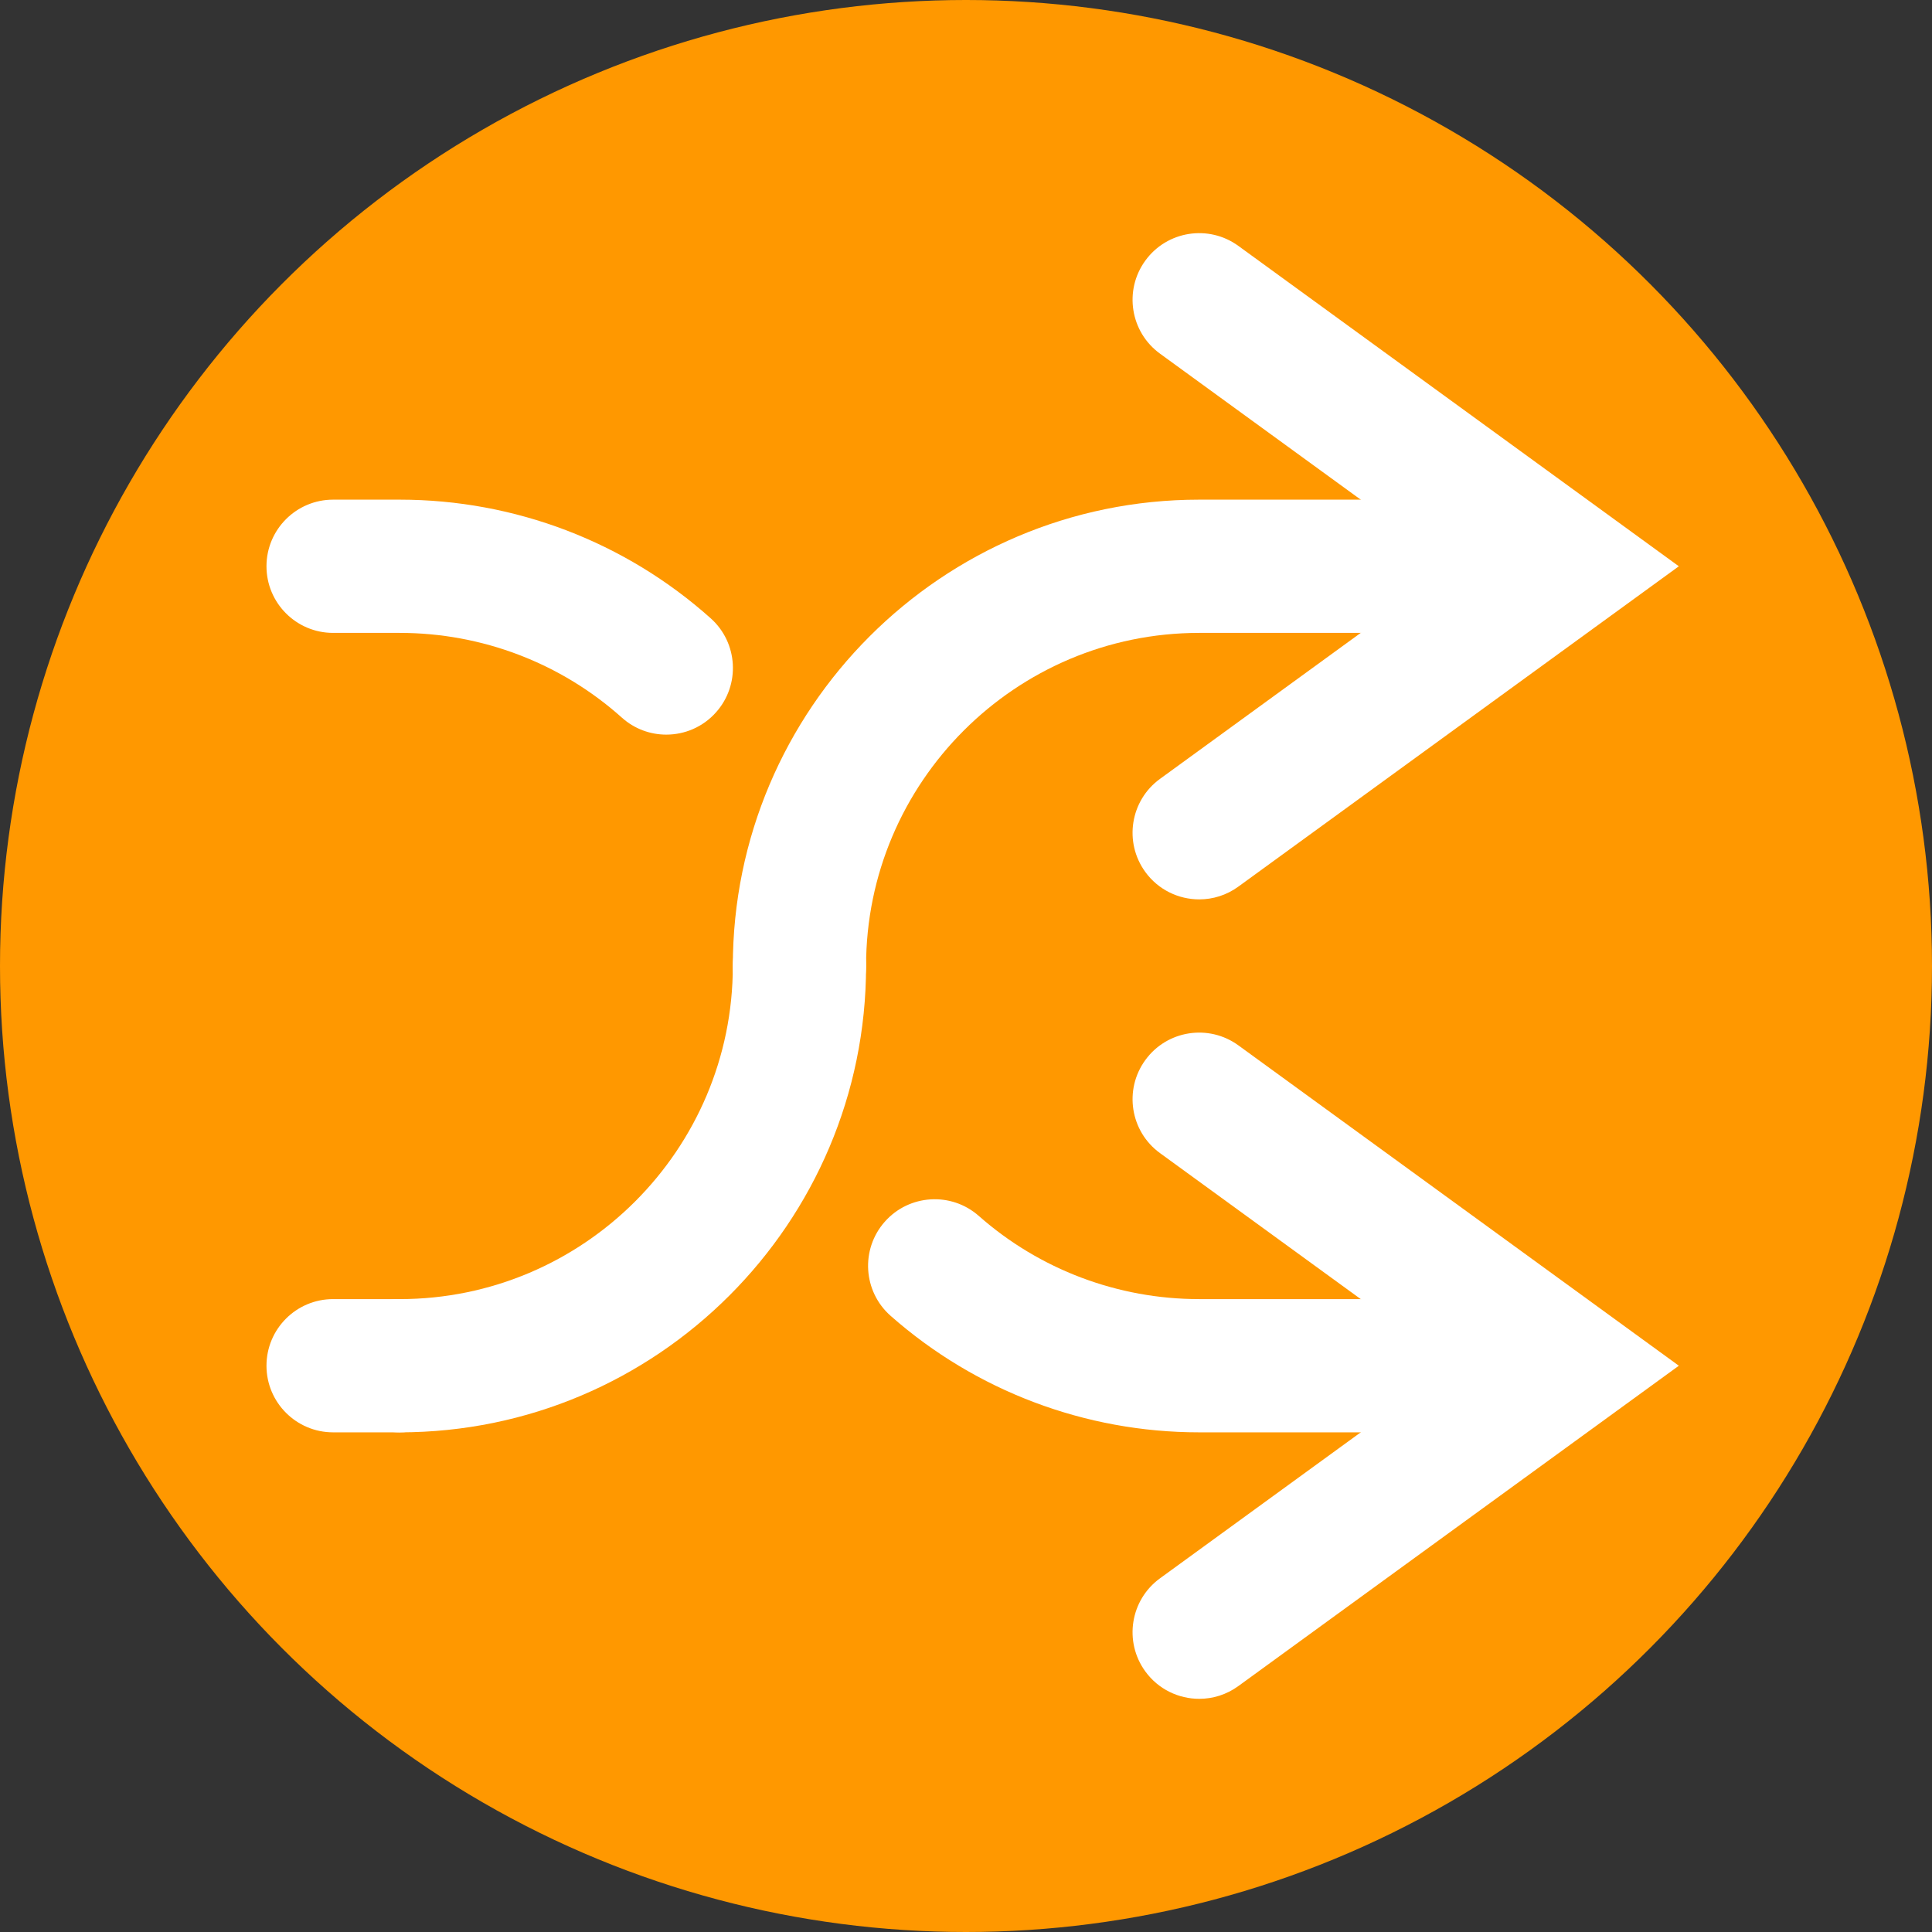 <?xml version="1.0" encoding="UTF-8" standalone="no"?>
<svg width="58px" height="58px" viewBox="0 0 58 58" version="1.1" xmlns="http://www.w3.org/2000/svg" xmlns:xlink="http://www.w3.org/1999/xlink">
    <rect x="0" y="0" width="58" height="58" fill="#333333" stroke="none"/>
    <!-- Generator: Sketch 3.6 (26304) - http://www.bohemiancoding.com/sketch -->
    <title>shuffle (1)</title>
    <desc>Created with Sketch.</desc>
    <defs></defs>
    <g id="Page-1" stroke="none" stroke-width="1" fill="none" fill-rule="evenodd">
        <g id="shuffle-(1)">
            <circle id="Oval" fill="#FF9800" cx="29" cy="29" r="29"></circle>
            <path d="M12,43 C10.896,43 10,42.104 10,41 C10,39.896 10.896,39 12,39 C17.514,39 22,34.514 22,29 C22,27.896 22.896,27 24,27 C25.104,27 26,27.896 26,29 C26,36.72 19.72,43 12,43 L12,43 Z" id="Shape" fill="#FFFFFF"></path>
            <path d="M24,31 C22.896,31 22,30.104 22,29 C22,21.28 28.28,15 36,15 L46,15 C47.104,15 48,15.896 48,17 C48,18.104 47.104,19 46,19 L36,19 C30.486,19 26,23.486 26,29 C26,30.104 25.104,31 24,31 L24,31 Z" id="Shape" fill="#FFFFFF"></path>
            <path d="M46,43 L36,43 C32.584,43 29.294,41.758 26.737,39.502 C25.909,38.771 25.83,37.507 26.56,36.679 C27.29,35.851 28.556,35.772 29.383,36.502 C31.209,38.113 33.56,39 36,39 L46,39 C47.104,39 48,39.896 48,41 C48,42.104 47.104,43 46,43 L46,43 Z" id="Shape" fill="#FFFFFF"></path>
            <path d="M20.002,22.054 C19.527,22.054 19.051,21.886 18.669,21.544 C16.836,19.903 14.467,19 12,19 L10,19 C8.896,19 8,18.104 8,17 C8,15.896 8.896,15 10,15 L12,15 C15.452,15 18.769,16.266 21.337,18.563 C22.159,19.299 22.23,20.564 21.493,21.387 C21.099,21.829 20.552,22.054 20.002,22.054 L20.002,22.054 Z" id="Shape" fill="#FFFFFF"></path>
            <path d="M12,43 L10,43 C8.896,43 8,42.104 8,41 C8,39.896 8.896,39 10,39 L12,39 C13.104,39 14,39.896 14,41 C14,42.104 13.104,43 12,43 L12,43 Z" id="Shape" fill="#FFFFFF"></path>
            <path d="M36.002,27 C35.384,27 34.774,26.715 34.383,26.177 C33.733,25.283 33.931,24.032 34.823,23.383 L43.6,17 L34.824,10.617 C33.931,9.968 33.733,8.717 34.384,7.823 C35.032,6.931 36.283,6.731 37.178,7.383 L50.4,17 L37.176,26.617 C36.821,26.876 36.409,27 36.002,27 L36.002,27 Z" id="Shape" fill="#FFFFFF"></path>
            <path d="M36.002,51 C35.384,51 34.774,50.715 34.383,50.177 C33.733,49.283 33.931,48.032 34.823,47.383 L43.6,41 L34.824,34.617 C33.931,33.968 33.733,32.717 34.384,31.823 C35.032,30.93 36.283,30.732 37.178,31.383 L50.4,41 L37.176,50.617 C36.821,50.876 36.409,51 36.002,51 L36.002,51 Z" id="Shape" fill="#FFFFFF"></path>
        </g>
    </g>
</svg>